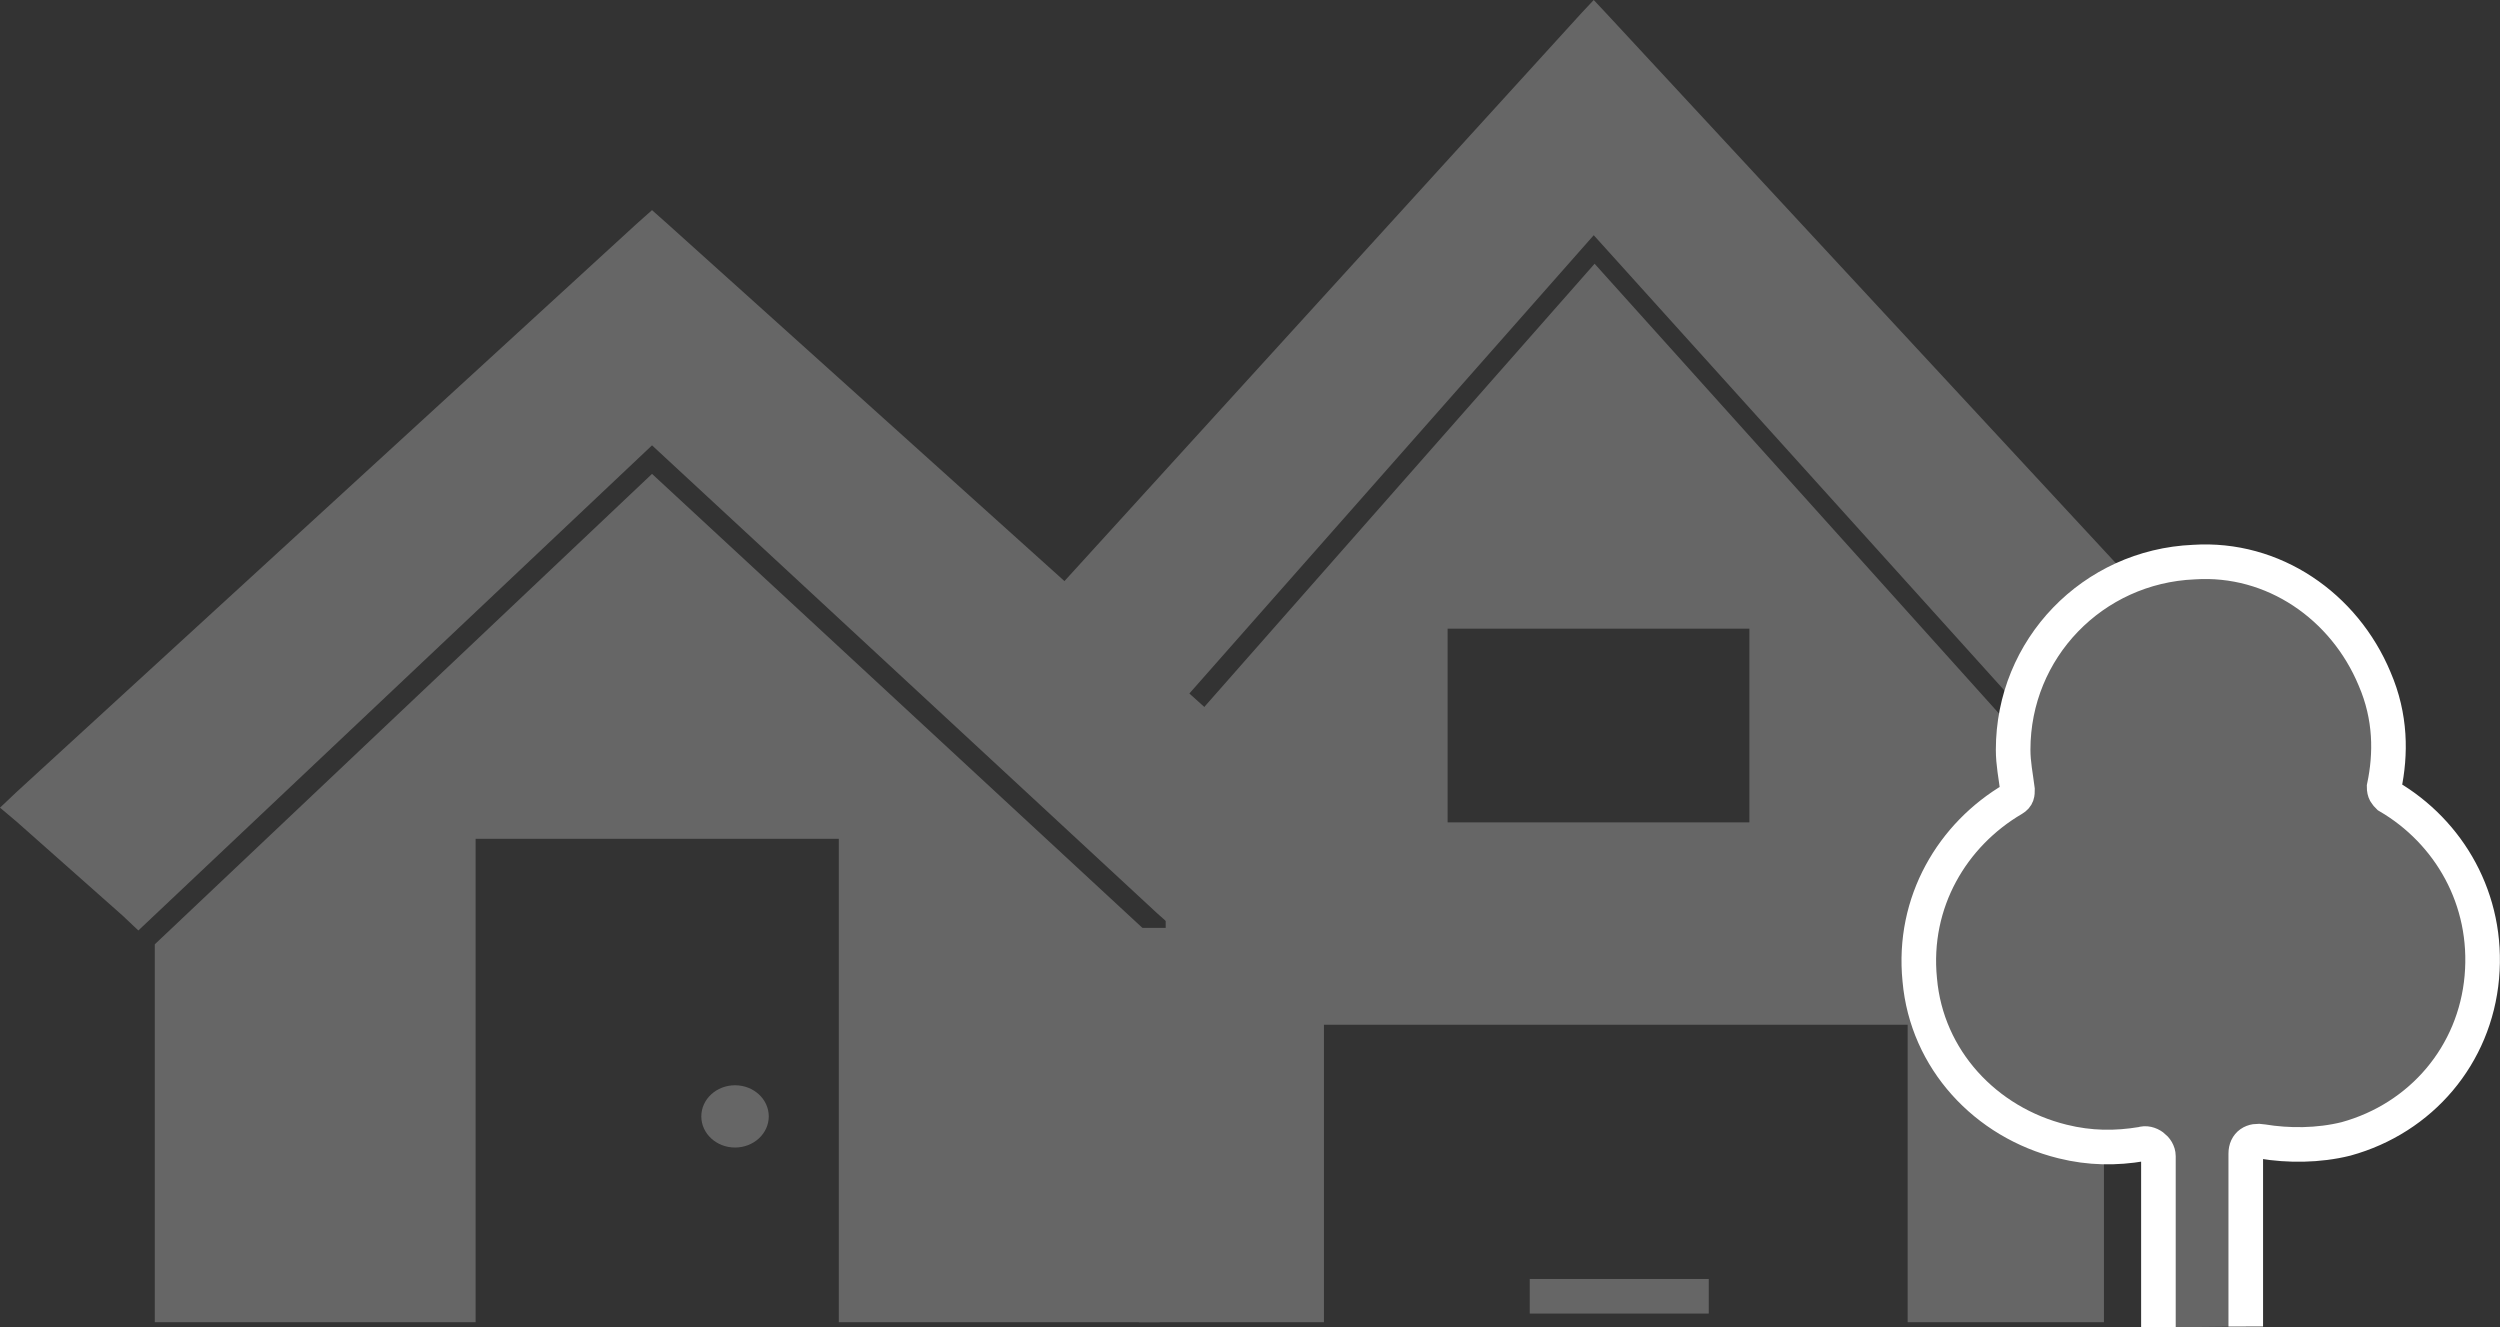 <?xml version="1.0" encoding="utf-8"?>
<!-- Generator: Adobe Illustrator 23.1.1, SVG Export Plug-In . SVG Version: 6.00 Build 0)  -->
<svg version="1.1" id="Layer_1" xmlns="http://www.w3.org/2000/svg" xmlns:xlink="http://www.w3.org/1999/xlink" x="0px" y="0px"
	 viewBox="0 0 289.1 153.5" style="enable-background:new 0 0 289.1 153.5;" xml:space="preserve">
<rect x="0" y="0" width="289.1" height="153.5" fill="#333333" stroke="none"/>
<style type="text/css">
	.st0{fill:#666;}
	.st1{fill:#666;stroke:#666;stroke-width:4;stroke-miterlimit:10;}
	.st2{fill:#666;stroke:#FFFFFF;stroke-width:4;stroke-miterlimit:10;}
</style>
<polygon class="st0" points="150.1,91.5 77.2,25.9 75.4,24.3 73.6,25.9 1.9,91.6 0,93.4 1.9,95 14.2,105.9 16,107.6 17.8,105.9 
	75.4,51.5 133.8,105.6 135.6,107.2 137.4,105.6 150,94.9 152,93.2 "/>
<polygon class="st0" points="134.1,152.9 134.1,109.2 132,107.2 75.4,54.8 19.7,107.5 17.9,109.2 17.9,152.9 55,152.9 55,97 97,97 
	97,152.9 "/>
<ellipse class="st0" cx="85" cy="129.1" rx="3.9" ry="3.6"/>
<polygon class="st0" points="131.7,152.9 131.7,107.3 243.3,107.3 243.3,152.9 220.6,152.9 220.6,116.4 153.1,116.4 153.1,152.9 "/>
<rect x="134.8" y="95.1" class="st0" width="108.6" height="23.4"/>
<line class="st1" x1="176.9" y1="149.9" x2="197.6" y2="149.9"/>
<polygon class="st0" points="246.6,67.2 185.8,1.6 184.3,0 182.8,1.6 123,67.3 121.5,69.1 123.1,70.7 133.3,81.7 134.9,83.3 
	136.3,81.6 184.3,27.2 233.1,81.3 234.5,82.9 236,81.3 246.6,70.6 248.3,68.9 "/>
<polygon class="st0" points="233.3,107.6 233.3,84.9 231.6,83 184.4,30.5 137.9,83.3 136.4,85 136.4,107.6 167.4,107.6 167.4,72.7 
	202.3,72.7 202.3,107.6 "/>
<path class="st2" d="M259.7,153.4v-20c0-1.1,0.8-1.6,1.9-1.4c3,0.5,6.5,0.5,9.7-0.3c8.7-2.4,14.9-9.7,15.7-18.7s-3.8-16.8-10.8-20.9
	c-0.3-0.3-0.5-0.5-0.5-1.1c0.8-3.8,0.8-8.1-1.1-12.5c-3.5-8.4-11.7-14.1-20.9-13.5c-11.7,0.5-20.9,10-20.9,21.7c0,1.6,0.3,3,0.5,4.6
	c0,0.5,0,0.8-0.5,1.1c-7,4.1-11.7,11.9-10.8,20.9c0.8,9.2,7.6,16.5,16.5,18.7c3.2,0.8,6.2,0.8,9.2,0.3c0.8-0.3,1.9,0.5,1.9,1.4v19.8
	"/>
</svg>
